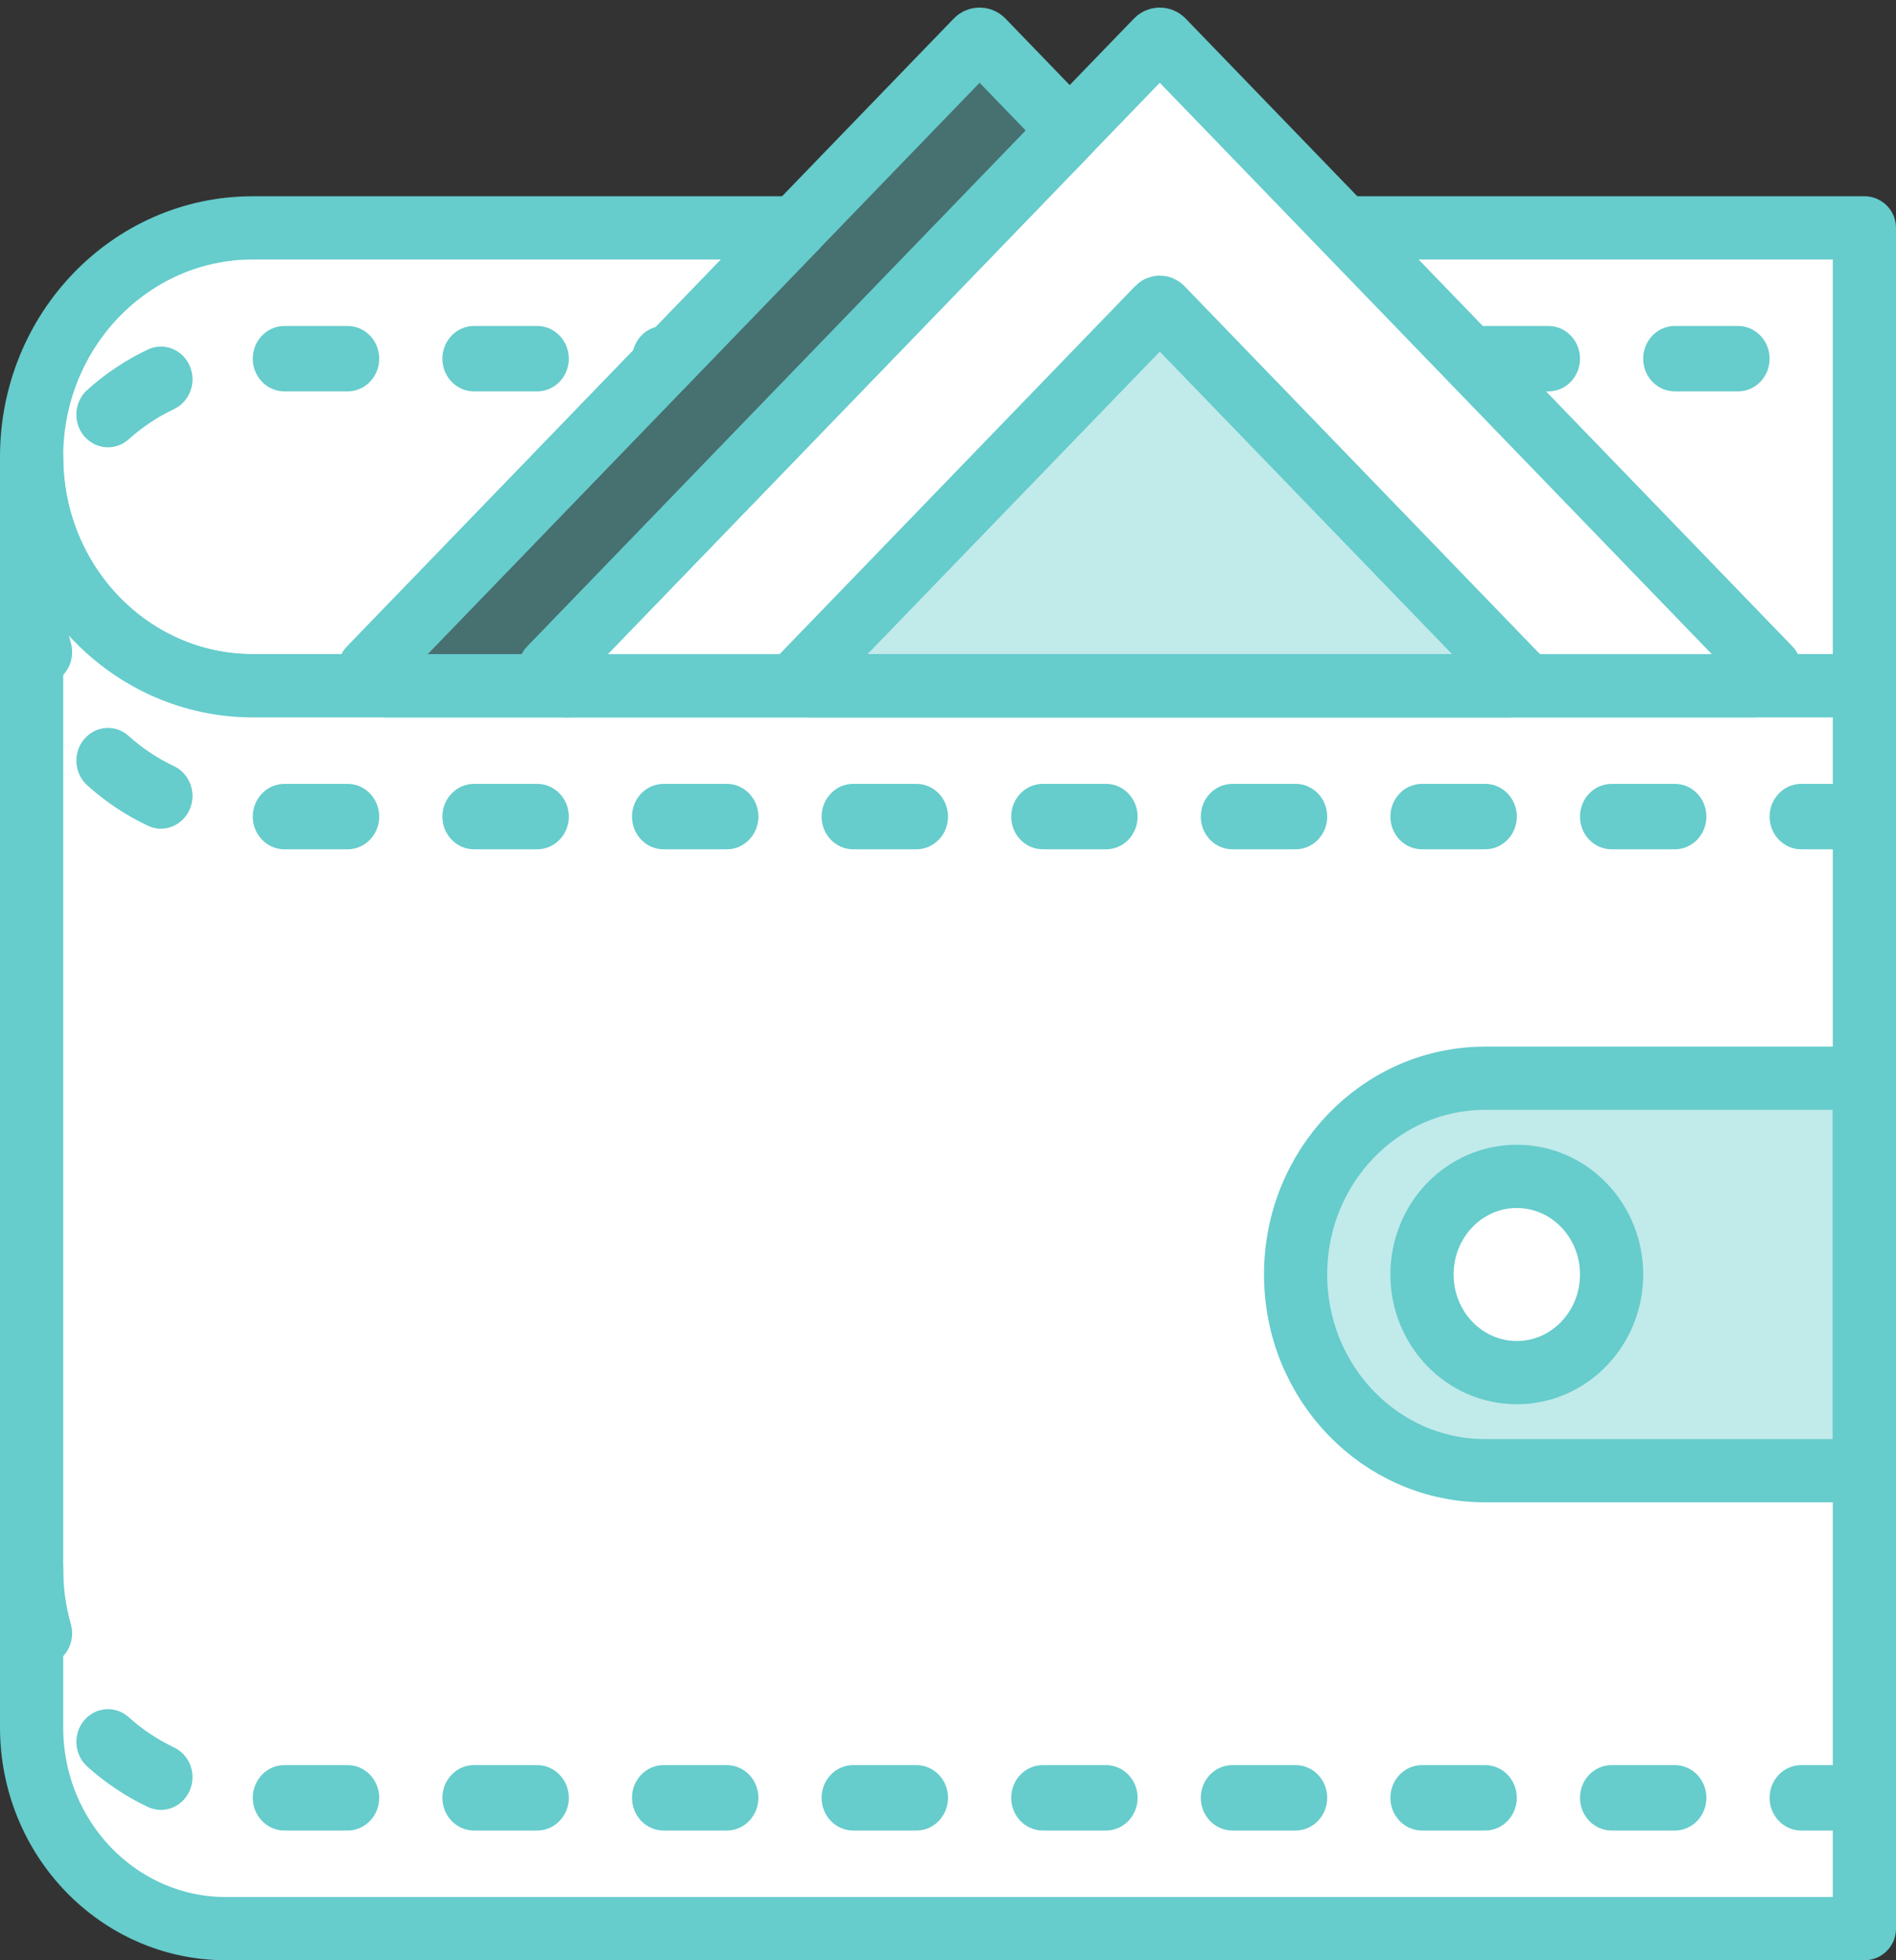 <?xml version="1.0" encoding="UTF-8" standalone="no"?>
<svg width="60px" height="62px" viewBox="0 0 60 62" version="1.1" xmlns="http://www.w3.org/2000/svg" xmlns:xlink="http://www.w3.org/1999/xlink" xmlns:sketch="http://www.bohemiancoding.com/sketch/ns">
    <rect x="0" y="0" width="60" height="62" fill="#333333" stroke="none"/>
    <!-- Generator: Sketch 3.5.2 (25235) - http://www.bohemiancoding.com/sketch -->
    <title>Full Wallet</title>
    <desc>Created with Sketch.</desc>
    <defs></defs>
    <g id="Page-1" stroke="none" stroke-width="1" fill="none" fill-rule="evenodd" sketch:type="MSPage">
        <g id="Icons" sketch:type="MSArtboardGroup" transform="translate(-720, -600)">
            <g id="Full-Wallet" sketch:type="MSLayerGroup" transform="translate(720, 601)">
                <path d="M42.528,6.207 L56,20.143 L55.472,20.69 L59,20.69 L59,6.207 L42.528,6.207 L42.528,6.207 Z" id="Fill-185" fill="#FFFFFF" sketch:type="MSShapeGroup"></path>
                <path d="M42.528,6.207 L56,20.143 L55.472,20.69 L59,20.69 L59,6.207 L42.528,6.207 L42.528,6.207 Z" id="Stroke-186" stroke="#66CCCC" stroke-width="2" stroke-linejoin="round" sketch:type="MSShapeGroup"></path>
                <path d="M25.174,6.207 L8,6.207 C4.134,6.207 1,9.449 1,13.448 C1,17.448 4.134,20.69 8,20.69 L12.231,20.69 L11.702,20.143 L25.174,6.207 L25.174,6.207 Z" id="Fill-187" fill="#FFFFFF" sketch:type="MSShapeGroup"></path>
                <path d="M25.174,6.207 L8,6.207 C4.134,6.207 1,9.449 1,13.448 C1,17.448 4.134,20.69 8,20.69 L12.231,20.69 L11.702,20.143 L25.174,6.207 L25.174,6.207 Z" id="Stroke-188" stroke="#66CCCC" stroke-width="2" stroke-linejoin="round" sketch:type="MSShapeGroup"></path>
                <path d="M1,53.636 C1,57.151 3.754,60 7.152,60 L59,60 L59,20.69 L8,20.69 C4.134,20.69 1,17.448 1,13.448 L1,53.636 Z" id="Fill-189" fill="#FFFFFF" sketch:type="MSShapeGroup"></path>
                <path d="M1,13.448 L1,53.636 C1,57.151 3.754,60 7.152,60 L59,60 L59,20.69 L8,20.69 C4.134,20.69 1,17.448 1,13.448 L1,13.448 Z" id="Stroke-190" stroke="#66CCCC" stroke-width="2" stroke-linejoin="round" sketch:type="MSShapeGroup"></path>
                <path d="M1,18.621 C0.447,18.621 0,18.157 0,17.586 C0,16.795 0.108,16.012 0.321,15.256 C0.477,14.707 1.029,14.393 1.562,14.552 C2.092,14.712 2.396,15.287 2.241,15.836 C2.081,16.403 2,16.991 2,17.586 C2,18.157 1.553,18.621 1,18.621 L1,18.621 Z M3.416,13.148 C3.137,13.148 2.858,13.027 2.66,12.791 C2.299,12.36 2.344,11.706 2.761,11.333 C3.338,10.814 3.982,10.385 4.676,10.057 C5.179,9.815 5.771,10.047 6.001,10.567 C6.231,11.087 6.01,11.701 5.508,11.938 C4.988,12.184 4.505,12.506 4.071,12.895 C3.882,13.064 3.648,13.148 3.416,13.148 L3.416,13.148 Z M21.01,11.379 C20.458,11.379 20.005,10.916 20.005,10.345 C20.005,9.774 20.447,9.31 21,9.31 L21.01,9.31 C21.563,9.31 22.01,9.774 22.01,10.345 C22.01,10.916 21.563,11.379 21.01,11.379 L21.01,11.379 Z M17,11.379 L15,11.379 C14.447,11.379 14,10.916 14,10.345 C14,9.774 14.447,9.31 15,9.31 L17,9.31 C17.553,9.31 18,9.774 18,10.345 C18,10.916 17.553,11.379 17,11.379 L17,11.379 Z M11,11.379 L9,11.379 C8.447,11.379 8,10.916 8,10.345 C8,9.774 8.447,9.31 9,9.31 L11,9.31 C11.553,9.31 12,9.774 12,10.345 C12,10.916 11.553,11.379 11,11.379 L11,11.379 Z" id="Fill-230" fill="#66CCCC" sketch:type="MSShapeGroup"></path>
                <path d="M59,25.862 L57,25.862 C56.447,25.862 56,25.399 56,24.828 C56,24.257 56.447,23.793 57,23.793 L59,23.793 C59.553,23.793 60,24.257 60,24.828 C60,25.399 59.553,25.862 59,25.862 L59,25.862 Z M53,25.862 L51,25.862 C50.447,25.862 50,25.399 50,24.828 C50,24.257 50.447,23.793 51,23.793 L53,23.793 C53.553,23.793 54,24.257 54,24.828 C54,25.399 53.553,25.862 53,25.862 L53,25.862 Z M47,25.862 L45,25.862 C44.447,25.862 44,25.399 44,24.828 C44,24.257 44.447,23.793 45,23.793 L47,23.793 C47.553,23.793 48,24.257 48,24.828 C48,25.399 47.553,25.862 47,25.862 L47,25.862 Z M41,25.862 L39,25.862 C38.447,25.862 38,25.399 38,24.828 C38,24.257 38.447,23.793 39,23.793 L41,23.793 C41.553,23.793 42,24.257 42,24.828 C42,25.399 41.553,25.862 41,25.862 L41,25.862 Z M35,25.862 L33,25.862 C32.447,25.862 32,25.399 32,24.828 C32,24.257 32.447,23.793 33,23.793 L35,23.793 C35.553,23.793 36,24.257 36,24.828 C36,25.399 35.553,25.862 35,25.862 L35,25.862 Z M29,25.862 L27,25.862 C26.447,25.862 26,25.399 26,24.828 C26,24.257 26.447,23.793 27,23.793 L29,23.793 C29.553,23.793 30,24.257 30,24.828 C30,25.399 29.553,25.862 29,25.862 L29,25.862 Z M23,25.862 L21,25.862 C20.447,25.862 20,25.399 20,24.828 C20,24.257 20.447,23.793 21,23.793 L23,23.793 C23.553,23.793 24,24.257 24,24.828 C24,25.399 23.553,25.862 23,25.862 L23,25.862 Z M17,25.862 L15,25.862 C14.447,25.862 14,25.399 14,24.828 C14,24.257 14.447,23.793 15,23.793 L17,23.793 C17.553,23.793 18,24.257 18,24.828 C18,25.399 17.553,25.862 17,25.862 L17,25.862 Z M11,25.862 L9,25.862 C8.447,25.862 8,25.399 8,24.828 C8,24.257 8.447,23.793 9,23.793 L11,23.793 C11.553,23.793 12,24.257 12,24.828 C12,25.399 11.553,25.862 11,25.862 L11,25.862 Z M5.091,25.21 C4.952,25.21 4.81,25.179 4.676,25.115 C3.982,24.787 3.339,24.358 2.762,23.84 C2.345,23.465 2.3,22.811 2.662,22.38 C3.023,21.949 3.658,21.902 4.072,22.278 C4.506,22.667 4.988,22.988 5.508,23.234 C6.01,23.471 6.231,24.086 6.001,24.605 C5.833,24.985 5.471,25.21 5.091,25.21 L5.091,25.21 Z M1.282,20.661 C0.85,20.661 0.45,20.368 0.322,19.917 C0.108,19.163 0,18.379 0,17.586 C0,17.015 0.447,16.552 1,16.552 C1.553,16.552 2,17.015 2,17.586 C2,18.181 2.081,18.77 2.242,19.334 C2.398,19.883 2.094,20.458 1.563,20.618 C1.47,20.647 1.375,20.661 1.282,20.661 L1.282,20.661 Z" id="Fill-231" fill="#66CCCC" sketch:type="MSShapeGroup"></path>
                <path d="M59,56.897 L57,56.897 C56.447,56.897 56,56.433 56,55.862 C56,55.291 56.447,54.828 57,54.828 L59,54.828 C59.553,54.828 60,55.291 60,55.862 C60,56.433 59.553,56.897 59,56.897 L59,56.897 Z M53,56.897 L51,56.897 C50.447,56.897 50,56.433 50,55.862 C50,55.291 50.447,54.828 51,54.828 L53,54.828 C53.553,54.828 54,55.291 54,55.862 C54,56.433 53.553,56.897 53,56.897 L53,56.897 Z M47,56.897 L45,56.897 C44.447,56.897 44,56.433 44,55.862 C44,55.291 44.447,54.828 45,54.828 L47,54.828 C47.553,54.828 48,55.291 48,55.862 C48,56.433 47.553,56.897 47,56.897 L47,56.897 Z M41,56.897 L39,56.897 C38.447,56.897 38,56.433 38,55.862 C38,55.291 38.447,54.828 39,54.828 L41,54.828 C41.553,54.828 42,55.291 42,55.862 C42,56.433 41.553,56.897 41,56.897 L41,56.897 Z M35,56.897 L33,56.897 C32.447,56.897 32,56.433 32,55.862 C32,55.291 32.447,54.828 33,54.828 L35,54.828 C35.553,54.828 36,55.291 36,55.862 C36,56.433 35.553,56.897 35,56.897 L35,56.897 Z M29,56.897 L27,56.897 C26.447,56.897 26,56.433 26,55.862 C26,55.291 26.447,54.828 27,54.828 L29,54.828 C29.553,54.828 30,55.291 30,55.862 C30,56.433 29.553,56.897 29,56.897 L29,56.897 Z M23,56.897 L21,56.897 C20.447,56.897 20,56.433 20,55.862 C20,55.291 20.447,54.828 21,54.828 L23,54.828 C23.553,54.828 24,55.291 24,55.862 C24,56.433 23.553,56.897 23,56.897 L23,56.897 Z M17,56.897 L15,56.897 C14.447,56.897 14,56.433 14,55.862 C14,55.291 14.447,54.828 15,54.828 L17,54.828 C17.553,54.828 18,55.291 18,55.862 C18,56.433 17.553,56.897 17,56.897 L17,56.897 Z M11,56.897 L9,56.897 C8.447,56.897 8,56.433 8,55.862 C8,55.291 8.447,54.828 9,54.828 L11,54.828 C11.553,54.828 12,55.291 12,55.862 C12,56.433 11.553,56.897 11,56.897 L11,56.897 Z M5.091,56.245 C4.952,56.245 4.81,56.214 4.676,56.15 C3.982,55.822 3.339,55.392 2.762,54.874 C2.345,54.5 2.3,53.846 2.662,53.414 C3.023,52.983 3.658,52.938 4.072,53.312 C4.506,53.701 4.988,54.023 5.508,54.269 C6.01,54.506 6.231,55.12 6.001,55.64 C5.833,56.019 5.471,56.245 5.091,56.245 L5.091,56.245 Z M1.282,51.695 C0.85,51.695 0.45,51.402 0.322,50.951 C0.108,50.197 0,49.413 0,48.621 C0,48.05 0.447,47.586 1,47.586 C1.553,47.586 2,48.05 2,48.621 C2,49.216 2.081,49.804 2.242,50.369 C2.398,50.917 2.094,51.492 1.563,51.653 C1.47,51.682 1.375,51.695 1.282,51.695 L1.282,51.695 Z" id="Fill-232" fill="#66CCCC" sketch:type="MSShapeGroup"></path>
                <path d="M59,45.517 L47,45.517 C43.686,45.517 41,42.739 41,39.31 C41,35.882 43.686,33.103 47,33.103 L59,33.103 L59,45.517 L59,45.517 Z" id="Fill-233" fill-opacity="0.403" fill="#66CCCC" sketch:type="MSShapeGroup"></path>
                <path d="M59,45.517 L47,45.517 C43.686,45.517 41,42.739 41,39.31 C41,35.882 43.686,33.103 47,33.103 L59,33.103 L59,45.517 L59,45.517 Z" id="Stroke-234" stroke="#66CCCC" stroke-width="2" stroke-linejoin="round" sketch:type="MSShapeGroup"></path>
                <path d="M51,39.31 C51,41.024 49.657,42.414 48,42.414 C46.343,42.414 45,41.024 45,39.31 C45,37.596 46.343,36.207 48,36.207 C49.657,36.207 51,37.596 51,39.31 L51,39.31 Z" id="Fill-235" fill="#FFFFFF" sketch:type="MSShapeGroup"></path>
                <path d="M51,39.31 C51,41.024 49.657,42.414 48,42.414 C46.343,42.414 45,41.024 45,39.31 C45,37.596 46.343,36.207 48,36.207 C49.657,36.207 51,37.596 51,39.31 L51,39.31 Z" id="Stroke-236" stroke="#66CCCC" stroke-width="2" stroke-linejoin="round" sketch:type="MSShapeGroup"></path>
                <path d="M55.472,20.69 L56,20.143 L36.8,0.281 C36.746,0.226 36.658,0.226 36.604,0.281 L17.404,20.143 L17.933,20.69 L55.472,20.69 L55.472,20.69 Z" id="Fill-237" fill="#FFFFFF" sketch:type="MSShapeGroup"></path>
                <path d="M56,20.143 L36.8,0.281 C36.746,0.226 36.658,0.226 36.604,0.281 L17.404,20.143 L17.933,20.69 L55.472,20.69 L56,20.143 Z" id="Stroke-238" stroke="#66CCCC" stroke-width="2" stroke-linejoin="round" sketch:type="MSShapeGroup"></path>
                <path d="M17.404,20.143 L33.851,3.129 L31.098,0.281 C31.044,0.226 30.956,0.226 30.902,0.281 L11.702,20.143 L12.231,20.69 L17.933,20.69 L17.404,20.143 Z" id="Fill-239" fill-opacity="0.403" fill="#66CCCC" sketch:type="MSShapeGroup"></path>
                <path d="M17.933,20.69 L17.404,20.143 L33.851,3.129 L31.098,0.281 C31.044,0.226 30.956,0.226 30.902,0.281 L11.702,20.143 L12.231,20.69 L17.933,20.69 L17.933,20.69 Z" id="Stroke-240" stroke="#66CCCC" stroke-width="2" stroke-linejoin="round" sketch:type="MSShapeGroup"></path>
                <path d="M55,11.379 L53,11.379 C52.447,11.379 52,10.916 52,10.345 C52,9.774 52.447,9.31 53,9.31 L55,9.31 C55.553,9.31 56,9.774 56,10.345 C56,10.916 55.553,11.379 55,11.379 L55,11.379 Z M49,11.379 L47,11.379 C46.447,11.379 46,10.916 46,10.345 C46,9.774 46.447,9.31 47,9.31 L49,9.31 C49.553,9.31 50,9.774 50,10.345 C50,10.916 49.553,11.379 49,11.379 L49,11.379 Z" id="Fill-241" fill="#66CCCC" sketch:type="MSShapeGroup"></path>
                <path d="M48,20.37 L36.76,8.741 C36.728,8.708 36.677,8.708 36.645,8.741 L25.404,20.37 L25.714,20.69 L47.691,20.69 L48,20.37 Z" id="Fill-242" fill-opacity="0.403" fill="#66CCCC" sketch:type="MSShapeGroup"></path>
                <path d="M47.691,20.69 L48,20.37 L36.76,8.741 C36.728,8.708 36.677,8.708 36.645,8.741 L25.404,20.37 L25.714,20.69 L47.691,20.69 L47.691,20.69 Z" id="Stroke-243" stroke="#66CCCC" stroke-width="2" stroke-linejoin="round" sketch:type="MSShapeGroup"></path>
            </g>
        </g>
    </g>
</svg>
